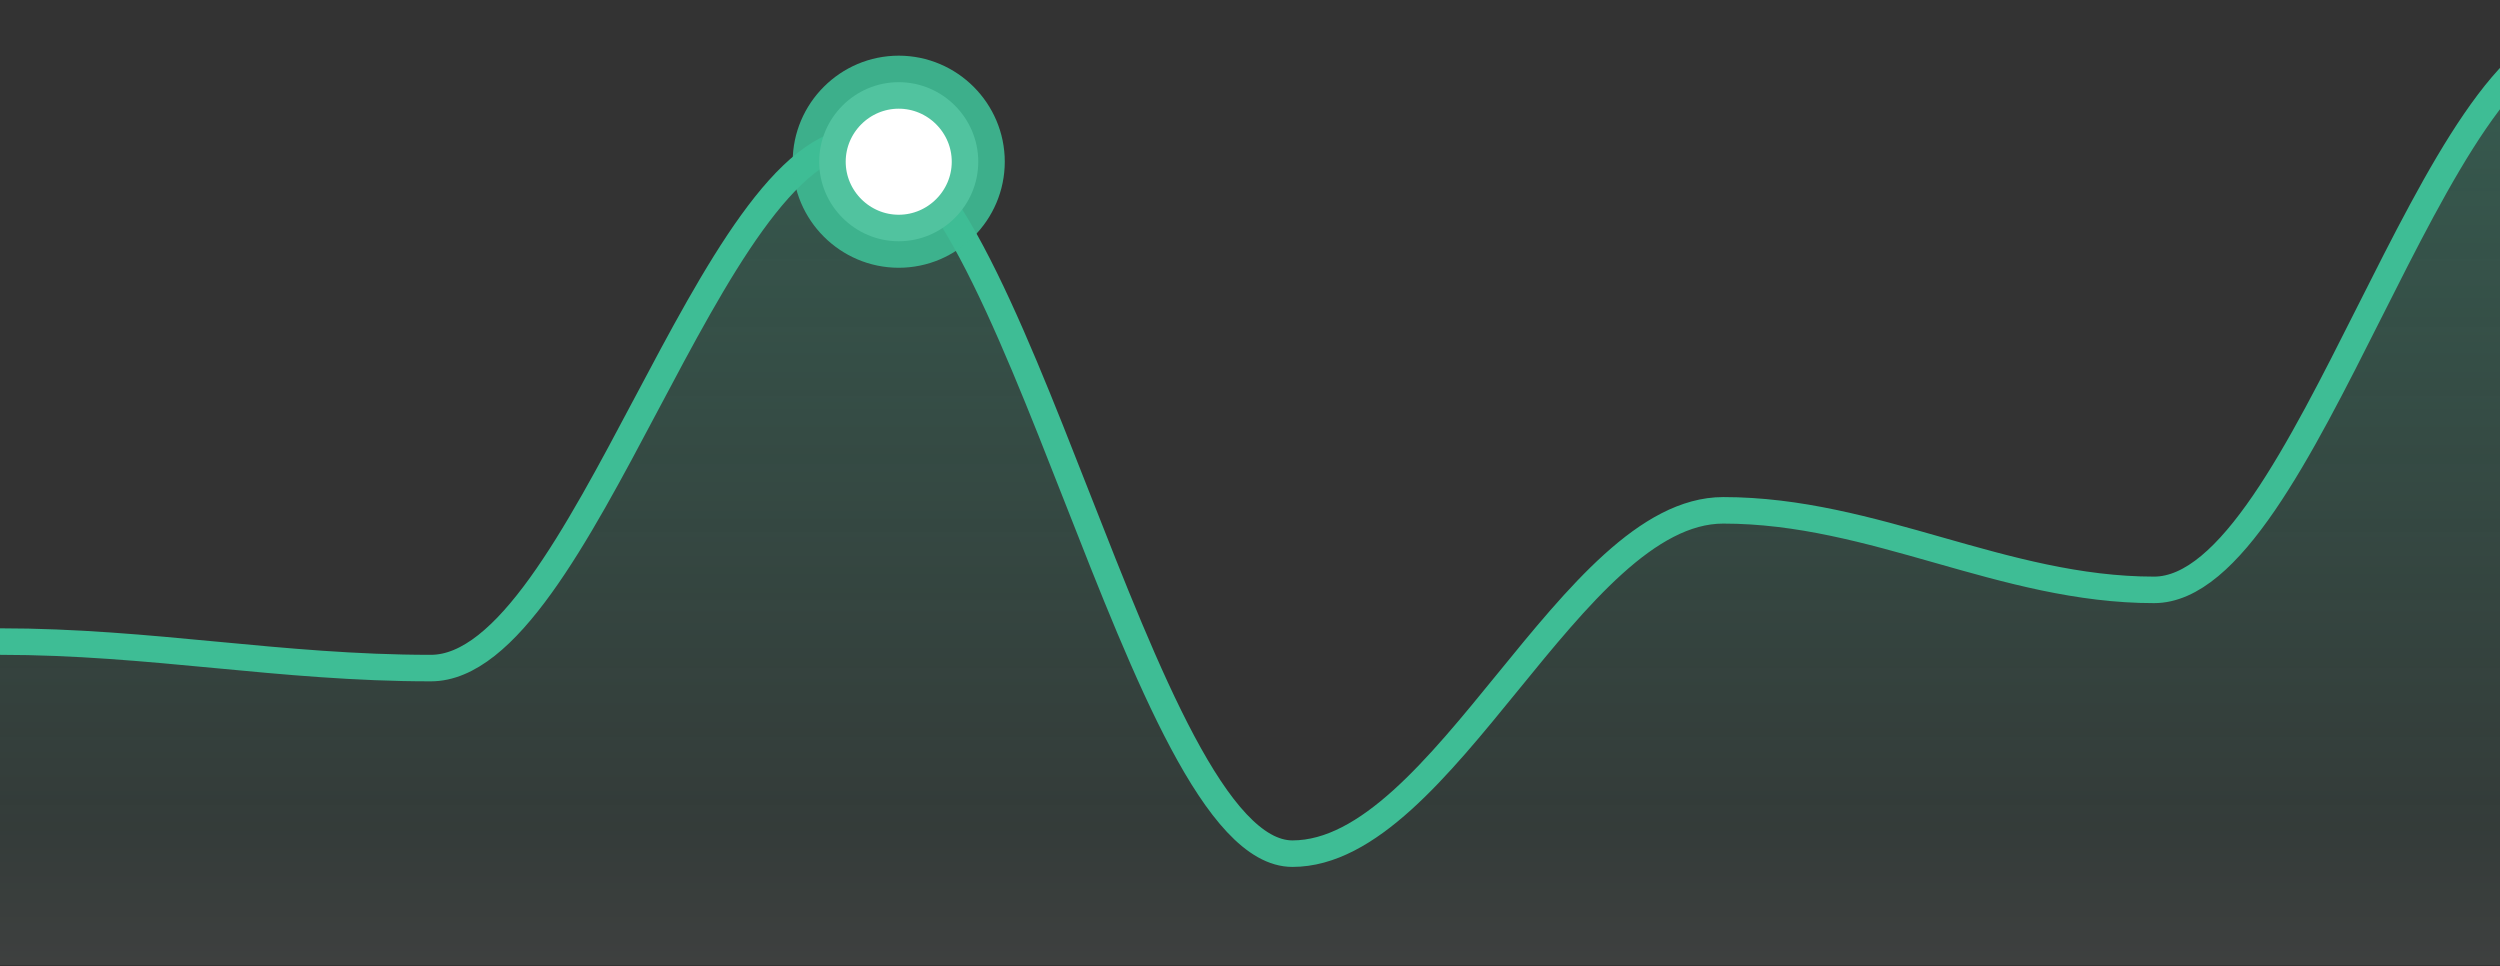 <?xml version="1.0" encoding="utf-8"?>
<!-- Generator: Adobe Illustrator 25.4.1, SVG Export Plug-In . SVG Version: 6.00 Build 0)  -->
<svg version="1.1" id="Layer_1" xmlns="http://www.w3.org/2000/svg" xmlns:xlink="http://www.w3.org/1999/xlink" x="0px" y="0px"
	 viewBox="0 0 188.6 72.9" style="enable-background:new 0 0 188.6 72.9;" xml:space="preserve">
<rect x="0" y="0" width="188.6" height="72.9" fill="#333333" stroke="none"/>
<style type="text/css">
	.st0{display:none;}
	.st1{display:inline;fill:#8592A3;}
	.st2{display:inline;fill:#1BC5BD;}
	.st3{display:inline;fill:#C9F7F5;}
	.st4{display:inline;fill:url(#SVGID_1_);fill-opacity:0.9;}
	.st5{display:inline;fill:#8950FC;fill-opacity:0.1;}
	.st6{display:inline;fill:#8950FC;fill-opacity:0.7;}
	.st7{clip-path:url(#SVGID_00000014608766552077344460000017777909172838616962_);}
	.st8{fill:url(#SVGID_00000052083051385848456760000007866563119854985353_);}
	.st9{fill:none;stroke:#3EBD95;stroke-width:2;}
	.st10{fill:#FFFFFF;stroke:#3EBD95;stroke-width:4;stroke-opacity:0.9;}
</style>
<g class="st0">
	<path class="st1" d="M19.1,69.5c0,0.5-0.1,0.9-0.2,1.1c-0.3,0.5-0.8,0.7-1.5,0.7c-0.4,0-0.8-0.1-1.1-0.3c-0.3-0.2-0.5-0.6-0.5-1.2
		v-0.4h0.7v0.4c0,0.3,0.1,0.5,0.2,0.7c0.1,0.2,0.4,0.2,0.7,0.2c0.4,0,0.7-0.1,0.8-0.4c0.1-0.2,0.1-0.5,0.1-1v-3.8h0.8V69.5z
		 M20.8,70.1c0,0.2,0.1,0.4,0.2,0.5c0.1,0.1,0.3,0.2,0.5,0.2c0.2,0,0.5-0.1,0.7-0.2c0.4-0.2,0.6-0.5,0.6-0.9v-0.6
		c-0.1,0.1-0.2,0.1-0.3,0.1c-0.1,0-0.3,0.1-0.4,0.1l-0.4,0.1c-0.3,0-0.4,0.1-0.6,0.2C20.9,69.6,20.8,69.8,20.8,70.1z M22.5,68.7
		c0.2,0,0.3-0.1,0.3-0.2c0-0.1,0-0.2,0-0.3c0-0.2-0.1-0.4-0.3-0.5c-0.2-0.1-0.4-0.2-0.7-0.2c-0.4,0-0.6,0.1-0.8,0.3
		c-0.1,0.1-0.1,0.3-0.2,0.5h-0.7c0-0.5,0.2-0.9,0.5-1.1c0.3-0.2,0.7-0.3,1.1-0.3c0.5,0,0.9,0.1,1.2,0.3c0.3,0.2,0.5,0.5,0.5,0.9v2.4
		c0,0.1,0,0.1,0,0.2c0,0,0.1,0.1,0.2,0.1c0,0,0.1,0,0.1,0c0,0,0.1,0,0.1,0v0.5c-0.1,0-0.2,0.1-0.2,0.1c-0.1,0-0.1,0-0.2,0
		c-0.2,0-0.4-0.1-0.5-0.3c-0.1-0.1-0.1-0.2-0.1-0.4c-0.1,0.2-0.3,0.4-0.6,0.5c-0.3,0.1-0.6,0.2-0.9,0.2c-0.4,0-0.7-0.1-1-0.4
		c-0.2-0.2-0.4-0.5-0.4-0.9c0-0.4,0.1-0.7,0.4-0.9c0.2-0.2,0.6-0.3,1-0.4L22.5,68.7z M24.7,67h0.7v0.6c0.2-0.2,0.4-0.4,0.6-0.5
		c0.2-0.1,0.5-0.2,0.7-0.2c0.6,0,1,0.2,1.2,0.6c0.1,0.2,0.2,0.6,0.2,1v2.7h-0.7v-2.6c0-0.3,0-0.5-0.1-0.6c-0.1-0.3-0.4-0.4-0.7-0.4
		c-0.2,0-0.3,0-0.4,0.1c-0.2,0.1-0.4,0.2-0.5,0.3c-0.1,0.1-0.2,0.3-0.2,0.4c0,0.1-0.1,0.4-0.1,0.6v2.2h-0.7V67z"/>
	<path class="st1" d="M67.9,68.8l-0.9-2.5l-0.9,2.5H67.9z M66.7,65.5h0.9l2.1,5.7h-0.9l-0.6-1.7h-2.3l-0.6,1.7h-0.8L66.7,65.5z
		 M72,70.7c0.3,0,0.6-0.1,0.8-0.4c0.2-0.3,0.3-0.7,0.3-1.2c0-0.3,0-0.6-0.1-0.9c-0.2-0.5-0.5-0.7-1-0.7c-0.5,0-0.8,0.2-1,0.7
		c-0.1,0.3-0.1,0.6-0.1,1c0,0.3,0,0.6,0.1,0.8C71.2,70.5,71.5,70.7,72,70.7z M70.2,67h0.7v0.6c0.1-0.2,0.3-0.3,0.5-0.4
		c0.2-0.2,0.5-0.2,0.8-0.2c0.5,0,0.9,0.2,1.2,0.5c0.3,0.4,0.5,0.9,0.5,1.6c0,0.9-0.2,1.6-0.7,2c-0.3,0.2-0.7,0.4-1.1,0.4
		c-0.3,0-0.6-0.1-0.8-0.2c-0.1-0.1-0.3-0.2-0.4-0.4v2.1h-0.7V67z M74.7,67h0.7v0.7c0.1-0.1,0.2-0.3,0.4-0.5c0.2-0.2,0.5-0.3,0.7-0.3
		c0,0,0,0,0.1,0c0,0,0.1,0,0.2,0v0.7c0,0-0.1,0-0.1,0c0,0-0.1,0-0.1,0c-0.4,0-0.6,0.1-0.8,0.3c-0.2,0.2-0.3,0.5-0.3,0.8v2.4h-0.7V67
		z"/>
	<path class="st1" d="M117.4,69.5c0,0.5-0.1,0.9-0.2,1.1c-0.3,0.5-0.8,0.7-1.5,0.7c-0.4,0-0.8-0.1-1.1-0.3c-0.3-0.2-0.5-0.6-0.5-1.2
		v-0.4h0.7v0.4c0,0.3,0.1,0.5,0.2,0.7c0.1,0.2,0.4,0.2,0.7,0.2c0.4,0,0.7-0.1,0.8-0.4c0.1-0.2,0.1-0.5,0.1-1v-3.8h0.8V69.5z
		 M119.2,67v2.8c0,0.2,0,0.4,0.1,0.5c0.1,0.2,0.4,0.4,0.7,0.4c0.5,0,0.8-0.2,1-0.7c0.1-0.2,0.1-0.6,0.1-1V67h0.7v4.2h-0.7l0-0.6
		c-0.1,0.2-0.2,0.3-0.3,0.4c-0.3,0.2-0.6,0.3-1,0.3c-0.6,0-1-0.2-1.2-0.6c-0.1-0.2-0.2-0.5-0.2-0.9V67H119.2z M122.9,65.5h0.7v5.7
		h-0.7V65.5z"/>
	<path class="st1" d="M164.4,65.3c1,0,1.8,0.3,2.2,1c0.4,0.5,0.6,1.2,0.6,1.9c0,0.9-0.2,1.6-0.7,2.1c-0.5,0.7-1.2,1-2.2,1
		c-0.9,0-1.6-0.3-2.1-0.9c-0.5-0.6-0.7-1.3-0.7-2.1c0-0.8,0.2-1.4,0.6-2C162.7,65.7,163.4,65.3,164.4,65.3z M164.4,70.7
		c0.7,0,1.2-0.2,1.5-0.7c0.3-0.5,0.5-1.1,0.5-1.7c0-0.7-0.2-1.2-0.5-1.6c-0.4-0.4-0.8-0.6-1.4-0.6c-0.6,0-1.1,0.2-1.5,0.6
		c-0.4,0.4-0.6,1-0.6,1.8c0,0.6,0.2,1.2,0.5,1.6C163.2,70.5,163.7,70.7,164.4,70.7z M169.6,66.9c0.5,0,0.9,0.1,1.1,0.3
		c0.3,0.2,0.5,0.6,0.5,1.2h-0.7c0-0.3-0.1-0.5-0.3-0.6c-0.1-0.2-0.4-0.3-0.7-0.3c-0.4,0-0.8,0.2-1,0.7c-0.1,0.3-0.2,0.6-0.2,1.1
		c0,0.4,0.1,0.8,0.3,1.1c0.2,0.3,0.5,0.4,0.8,0.4c0.3,0,0.5-0.1,0.7-0.3c0.2-0.2,0.3-0.4,0.4-0.7h0.7c-0.1,0.6-0.3,1-0.6,1.2
		c-0.3,0.3-0.7,0.4-1.2,0.4c-0.5,0-1-0.2-1.3-0.6c-0.3-0.4-0.5-0.9-0.5-1.5c0-0.7,0.2-1.3,0.5-1.7C168.6,67.1,169.1,66.9,169.6,66.9
		z M172.2,65.8h0.7V67h0.7v0.6h-0.7v2.7c0,0.1,0.1,0.2,0.1,0.3c0.1,0,0.1,0,0.3,0c0,0,0.1,0,0.1,0c0,0,0.1,0,0.1,0v0.6
		c-0.1,0-0.2,0-0.3,0.1c-0.1,0-0.2,0-0.3,0c-0.3,0-0.5-0.1-0.7-0.2c-0.1-0.2-0.2-0.4-0.2-0.7v-2.8h-0.6V67h0.6V65.8z"/>
	<path class="st2" d="M9.4,52.7V17.9c0-1.8,1.2-2.6,3.6-2.6h2.4c2.4,0,3.6,0.9,3.6,2.6v34.9c0,1.8-1.2,2.6-3.6,2.6h-2.4
		C10.7,55.4,9.4,54.5,9.4,52.7z"/>
	<path class="st3" d="M25.2,52.7V23.4c0-1.8,1.2-2.6,3.6-2.6h2.4c2.4,0,3.6,0.9,3.6,2.6v29.3c0,1.8-1.2,2.6-3.6,2.6h-2.4
		C26.4,55.4,25.2,54.5,25.2,52.7z"/>
	<path class="st2" d="M57.9,52.7V38.7c0-1.8,1.2-2.6,3.6-2.6h2.4c2.4,0,3.6,0.9,3.6,2.6v14.1c0,1.8-1.2,2.6-3.6,2.6h-2.4
		C59.1,55.4,57.9,54.5,57.9,52.7z"/>
	<path class="st3" d="M73.6,52.7v-9.9c0-1.8,1.2-2.6,3.6-2.6h2.4c2.4,0,3.6,0.9,3.6,2.6v9.9c0,1.8-1.2,2.6-3.6,2.6h-2.4
		C74.9,55.4,73.6,54.5,73.6,52.7z"/>
	<path class="st2" d="M106.3,52.7V23.4c0-1.8,1.2-2.6,3.6-2.6h2.4c2.4,0,3.6,0.9,3.6,2.6v29.3c0,1.8-1.2,2.6-3.6,2.6H110
		C107.6,55.4,106.3,54.5,106.3,52.7z"/>
	<path class="st3" d="M122.1,52.7V13c0-1.8,1.2-2.6,3.6-2.6h2.4c2.4,0,3.6,0.9,3.6,2.6v39.7c0,1.8-1.2,2.6-3.6,2.6h-2.4
		C123.3,55.4,122.1,54.5,122.1,52.7z"/>
	<path class="st2" d="M154.8,52.7V2.6c0-1.8,1.2-2.6,3.6-2.6h2.4c2.4,0,3.6,0.9,3.6,2.6v50.1c0,1.8-1.2,2.6-3.6,2.6h-2.4
		C156,55.4,154.8,54.5,154.8,52.7z"/>
	<path class="st3" d="M170.5,52.7V8.2c0-1.8,1.2-2.6,3.6-2.6h2.4c2.4,0,3.6,0.9,3.6,2.6v44.6c0,1.8-1.2,2.6-3.6,2.6h-2.4
		C171.7,55.4,170.5,54.5,170.5,52.7z"/>
</g>
<g class="st0">
	
		<linearGradient id="SVGID_1_" gradientUnits="userSpaceOnUse" x1="121.573" y1="72.701" x2="121.573" y2="26.123" gradientTransform="matrix(1 0 0 -1 0 82.186)">
		<stop  offset="0" style="stop-color:#D8E3F0;stop-opacity:0.16"/>
		<stop  offset="1" style="stop-color:#BED1E6;stop-opacity:0.25"/>
	</linearGradient>
	<path class="st4" d="M132,9.5h-20.8v46.6H132V9.5z"/>
	<path class="st1" d="M8.4,67.1h1.1l1.6,4.9l1.6-4.9h1.1v5.7h-0.7v-3.4c0-0.1,0-0.3,0-0.6c0-0.3,0-0.6,0-0.9l-1.6,4.8h-0.8L9.1,68
		v0.2c0,0.1,0,0.4,0,0.6c0,0.3,0,0.5,0,0.6v3.4H8.4V67.1z"/>
	<path class="st1" d="M41.3,66.1v0.7h-1.9v5.1h-0.8v-5.1h-1.9v-0.7H41.3z"/>
	<path class="st1" d="M63.4,66.1l1.1,4.7l1.3-4.7h0.8l1.3,4.7l1.1-4.7h0.9l-1.5,5.7h-0.8l-1.3-4.8l-1.3,4.8h-0.8l-1.5-5.7H63.4z"/>
	<path class="st1" d="M97,66.1v0.7h-1.9v5.1h-0.8v-5.1h-1.9v-0.7H97z"/>
	<path class="st1" d="M119.6,66.1h4v0.7h-3.2v1.7h2.8v0.7h-2.8v2.6h-0.8V66.1z"/>
	<path class="st1" d="M148.2,70c0,0.3,0.1,0.6,0.2,0.8c0.3,0.4,0.7,0.6,1.4,0.6c0.3,0,0.6,0,0.8-0.1c0.5-0.2,0.7-0.5,0.7-0.9
		c0-0.3-0.1-0.5-0.3-0.7c-0.2-0.1-0.5-0.2-0.9-0.3l-0.8-0.2c-0.5-0.1-0.9-0.2-1.1-0.4c-0.4-0.2-0.5-0.6-0.5-1.1
		c0-0.5,0.2-0.9,0.5-1.3c0.4-0.3,0.9-0.5,1.5-0.5c0.6,0,1.1,0.1,1.5,0.4c0.4,0.3,0.6,0.8,0.6,1.4h-0.7c0-0.3-0.1-0.5-0.2-0.7
		c-0.2-0.3-0.6-0.4-1.2-0.4c-0.5,0-0.8,0.1-1,0.3c-0.2,0.2-0.3,0.4-0.3,0.7c0,0.3,0.1,0.5,0.4,0.6c0.2,0.1,0.5,0.2,1,0.3l0.8,0.2
		c0.4,0.1,0.7,0.2,0.9,0.4c0.4,0.3,0.5,0.7,0.5,1.2c0,0.6-0.2,1.1-0.7,1.4c-0.5,0.3-1,0.4-1.6,0.4c-0.7,0-1.3-0.2-1.7-0.5
		c-0.4-0.4-0.6-0.9-0.6-1.5H148.2z"/>
	<path class="st1" d="M176.1,70c0,0.3,0.1,0.6,0.2,0.8c0.3,0.4,0.7,0.6,1.4,0.6c0.3,0,0.6,0,0.8-0.1c0.5-0.2,0.7-0.5,0.7-0.9
		c0-0.3-0.1-0.5-0.3-0.7c-0.2-0.1-0.5-0.2-0.9-0.3l-0.8-0.2c-0.5-0.1-0.9-0.2-1.1-0.4c-0.4-0.2-0.5-0.6-0.5-1.1
		c0-0.5,0.2-0.9,0.5-1.3c0.4-0.3,0.9-0.5,1.5-0.5c0.6,0,1.1,0.1,1.5,0.4c0.4,0.3,0.6,0.8,0.6,1.4H179c0-0.3-0.1-0.5-0.2-0.7
		c-0.2-0.3-0.6-0.4-1.2-0.4c-0.5,0-0.8,0.1-1,0.3c-0.2,0.2-0.3,0.4-0.3,0.7c0,0.3,0.1,0.5,0.4,0.6c0.2,0.1,0.5,0.2,1,0.3l0.8,0.2
		c0.4,0.1,0.7,0.2,0.9,0.4c0.4,0.3,0.5,0.7,0.5,1.2c0,0.6-0.2,1.1-0.7,1.4c-0.5,0.3-1,0.4-1.6,0.4c-0.7,0-1.3-0.2-1.7-0.5
		c-0.4-0.4-0.6-0.9-0.6-1.5H176.1z"/>
	<path class="st5" d="M0.8,53.6V37.8c0-1.6,0.8-2.4,2.4-2.4h15.9c1.6,0,2.4,0.8,2.4,2.4v15.9c0,1.6-0.8,2.4-2.4,2.4H3.2
		C1.6,56.1,0.8,55.3,0.8,53.6z"/>
	<path class="st5" d="M28.7,53.6V9.3c0-1.6,0.8-2.4,2.4-2.4H47c1.6,0,2.4,0.8,2.4,2.4v44.3c0,1.6-0.8,2.4-2.4,2.4H31.1
		C29.5,56.1,28.7,55.3,28.7,53.6z"/>
	<path class="st5" d="M56.5,53.6V27.4c0-1.6,0.8-2.4,2.4-2.4h15.9c1.6,0,2.4,0.8,2.4,2.4v26.2c0,1.6-0.8,2.4-2.4,2.4H58.9
		C57.3,56.1,56.5,55.3,56.5,53.6z"/>
	<path class="st5" d="M83.2,53.6V35.2c0-1.6,0.8-2.4,2.4-2.4h15.9c1.6,0,2.4,0.8,2.4,2.4v18.4c0,1.6-0.8,2.4-2.4,2.4H85.6
		C84,56.1,83.2,55.3,83.2,53.6z"/>
	<path class="st6" d="M111,53.6V11.9c0-1.6,0.8-2.4,2.4-2.4h15.9c1.6,0,2.4,0.8,2.4,2.4v41.7c0,1.6-0.8,2.4-2.4,2.4h-15.9
		C111.8,56.1,111,55.3,111,53.6z"/>
	<path class="st5" d="M138.9,53.6v-21c0-1.6,0.8-2.4,2.4-2.4h15.9c1.6,0,2.4,0.8,2.4,2.4v21c0,1.6-0.8,2.4-2.4,2.4h-15.9
		C139.7,56.1,138.9,55.3,138.9,53.6z"/>
	<path class="st5" d="M166.7,53.6v-34c0-1.6,0.8-2.4,2.4-2.4h15.9c1.6,0,2.4,0.8,2.4,2.4v34c0,1.6-0.8,2.4-2.4,2.4h-15.9
		C167.5,56.1,166.7,55.3,166.7,53.6z"/>
</g>
<g>
	<defs>
		<rect id="SVGID_00000094617455981289033520000015364475591297828481_" width="188.6" height="72.9"/>
	</defs>
	<clipPath id="SVGID_00000095329182376506287080000010018505770287879330_">
		<use xlink:href="#SVGID_00000094617455981289033520000015364475591297828481_"  style="overflow:visible;"/>
	</clipPath>
	<g style="clip-path:url(#SVGID_00000095329182376506287080000010018505770287879330_);">
		
			<linearGradient id="SVGID_00000167374109104004907380000002785264543959626926_" gradientUnits="userSpaceOnUse" x1="97.5" y1="79.566" x2="97.5" y2="9.318" gradientTransform="matrix(1 0 0 -1 0 82.186)">
			<stop  offset="0" style="stop-color:#3EBD95;stop-opacity:0.29"/>
			<stop  offset="0.85" style="stop-color:#3EBD95;stop-opacity:6.250000e-02"/>
			<stop  offset="1" style="stop-color:#E2FFF6;stop-opacity:6.250000e-02"/>
		</linearGradient>
		<path style="fill:url(#SVGID_00000167374109104004907380000002785264543959626926_);" d="M0,72.9V48.8c11.4,0,21.1,2,32.5,2
			S53.6,10.6,65,10.6s21.1,54.2,32.5,54.2s21.1-26.1,32.5-26.1s21.1,6,32.5,6S183.6,2.6,195,2.6c0,0,0,0,0,70.2H0z"/>
		<path class="st9" d="M0,48.4c11.4,0,21.1,2,32.5,2S53.6,10.6,65,10.6s21.1,53.8,32.5,53.8s21.1-25.9,32.5-25.9s21.1,6,32.5,6
			S183.6,2.6,195,2.6"/>
		<path class="st10" d="M67.8,18.2c3.3,0,6-2.7,6-6s-2.7-6-6-6c-3.3,0-6,2.7-6,6S64.5,18.2,67.8,18.2z"/>
	</g>
</g>
</svg>
